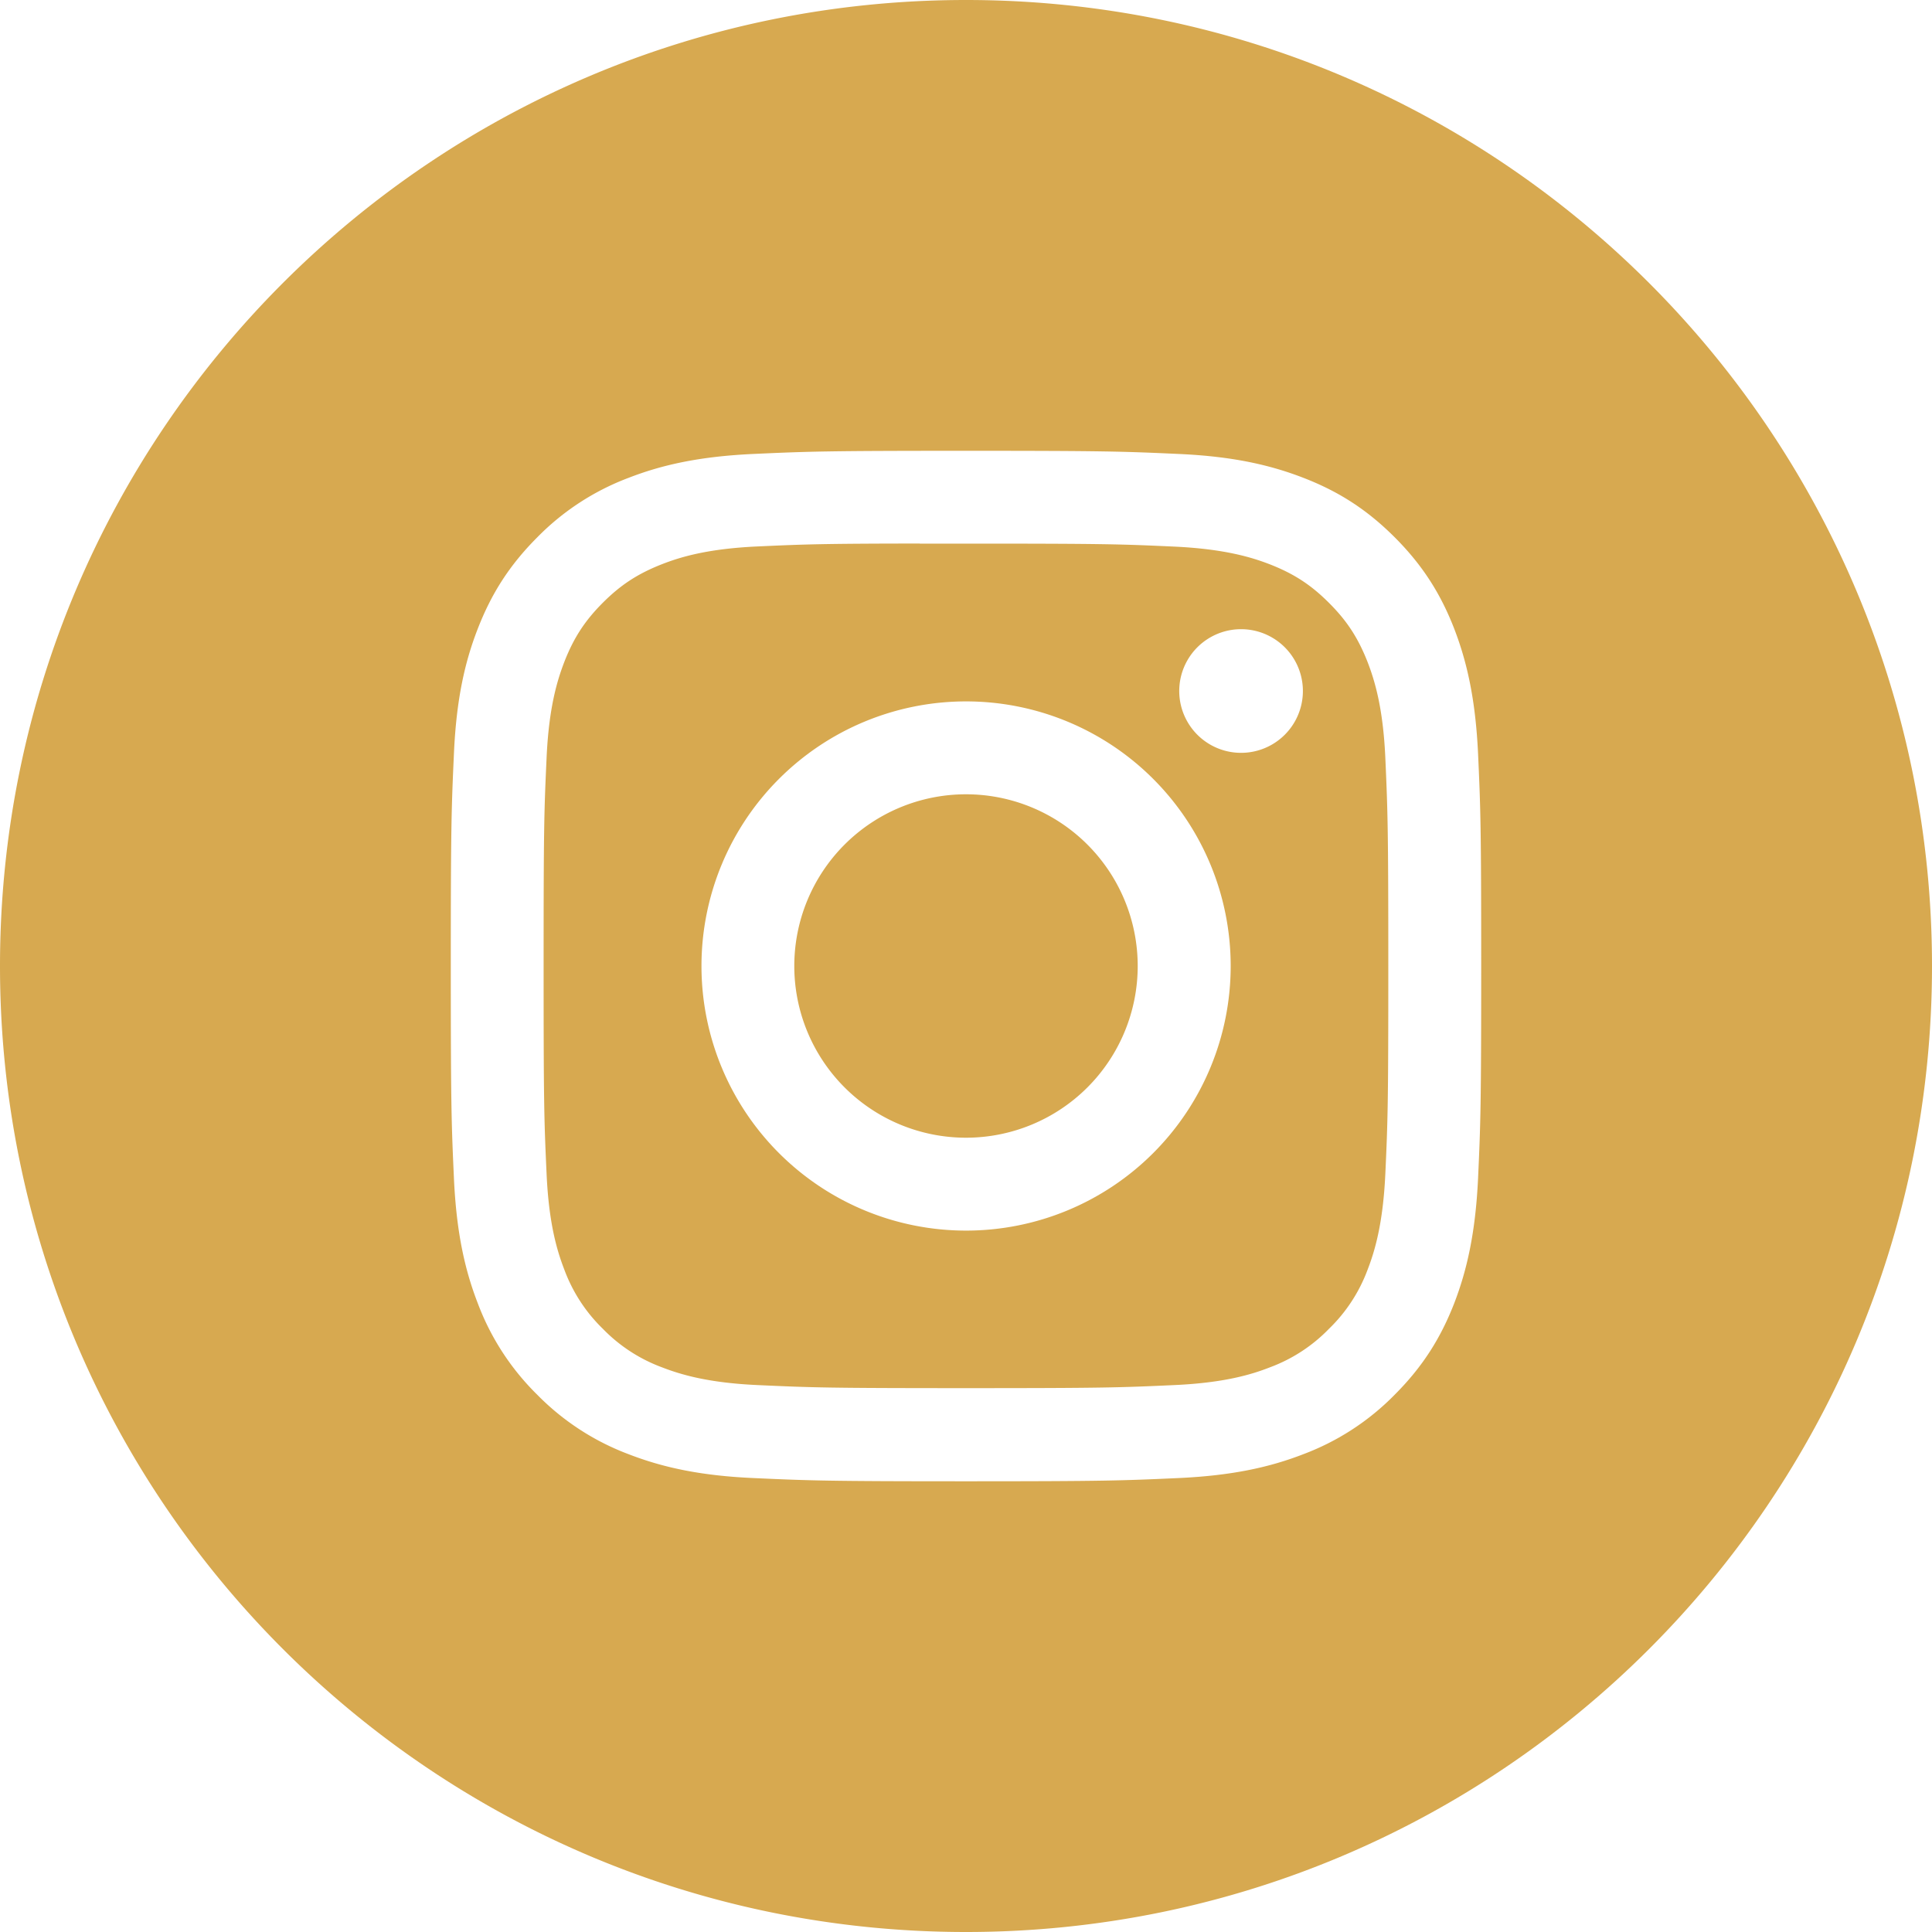 <svg width="24" height="24" fill="none" xmlns="http://www.w3.org/2000/svg"><path fill-rule="evenodd" clip-rule="evenodd" d="M12 0C5.373 0 0 5.373 0 12s5.373 12 12 12 12-5.373 12-12S18.627 0 12 0zM9.362 5.639c.682-.031.9-.039 2.639-.039h-.002c1.738 0 1.956.008 2.638.039.682.03 1.147.139 1.555.297.421.163.777.382 1.133.738s.575.713.739 1.134c.157.407.265.872.297 1.553.031.683.039.9.039 2.64 0 1.737-.008 1.955-.039 2.638-.032.68-.14 1.146-.297 1.553-.164.42-.383.778-.739 1.134a3.13 3.13 0 01-1.133.738c-.407.158-.872.266-1.554.297-.682.031-.9.04-2.638.04s-1.956-.009-2.639-.04c-.681-.03-1.146-.139-1.554-.297a3.133 3.133 0 01-1.133-.738 3.137 3.137 0 01-.738-1.134c-.158-.407-.266-.872-.297-1.554-.031-.682-.039-.9-.039-2.638s.008-1.956.039-2.639c.03-.681.138-1.146.297-1.553.164-.421.383-.778.739-1.134a3.134 3.134 0 011.133-.738c.407-.158.872-.266 1.554-.297z" fill="#D7A950"/><path fill-rule="evenodd" clip-rule="evenodd" d="M11.427 6.753H12c1.708 0 1.911.006 2.586.037.624.029.963.133 1.188.22.299.117.512.255.736.48.224.223.362.437.479.735.087.226.192.564.22 1.188.03.675.037.878.037 2.586 0 1.708-.006 1.91-.037 2.585-.029.624-.133.963-.22 1.188a1.98 1.98 0 01-.48.735 1.979 1.979 0 01-.735.479c-.225.088-.564.192-1.188.22-.675.031-.878.038-2.586.038-1.71 0-1.912-.007-2.587-.038-.624-.028-.962-.133-1.188-.22a1.982 1.982 0 01-.736-.479 1.984 1.984 0 01-.479-.736c-.087-.225-.192-.564-.22-1.188-.031-.674-.037-.877-.037-2.586 0-1.71.006-1.91.037-2.585.028-.624.133-.963.22-1.189.116-.298.255-.512.479-.736.224-.224.437-.362.736-.479.226-.088.564-.192 1.188-.22.59-.027.82-.035 2.013-.036v.001zm3.99 1.063a.768.768 0 100 1.536.768.768 0 000-1.536zM8.714 12a3.287 3.287 0 116.574 0 3.287 3.287 0 01-6.574 0z" fill="#D7A950"/><path fill-rule="evenodd" clip-rule="evenodd" d="M12 9.867a2.133 2.133 0 110 4.266 2.133 2.133 0 010-4.266z" fill="#D7A950"/></svg>